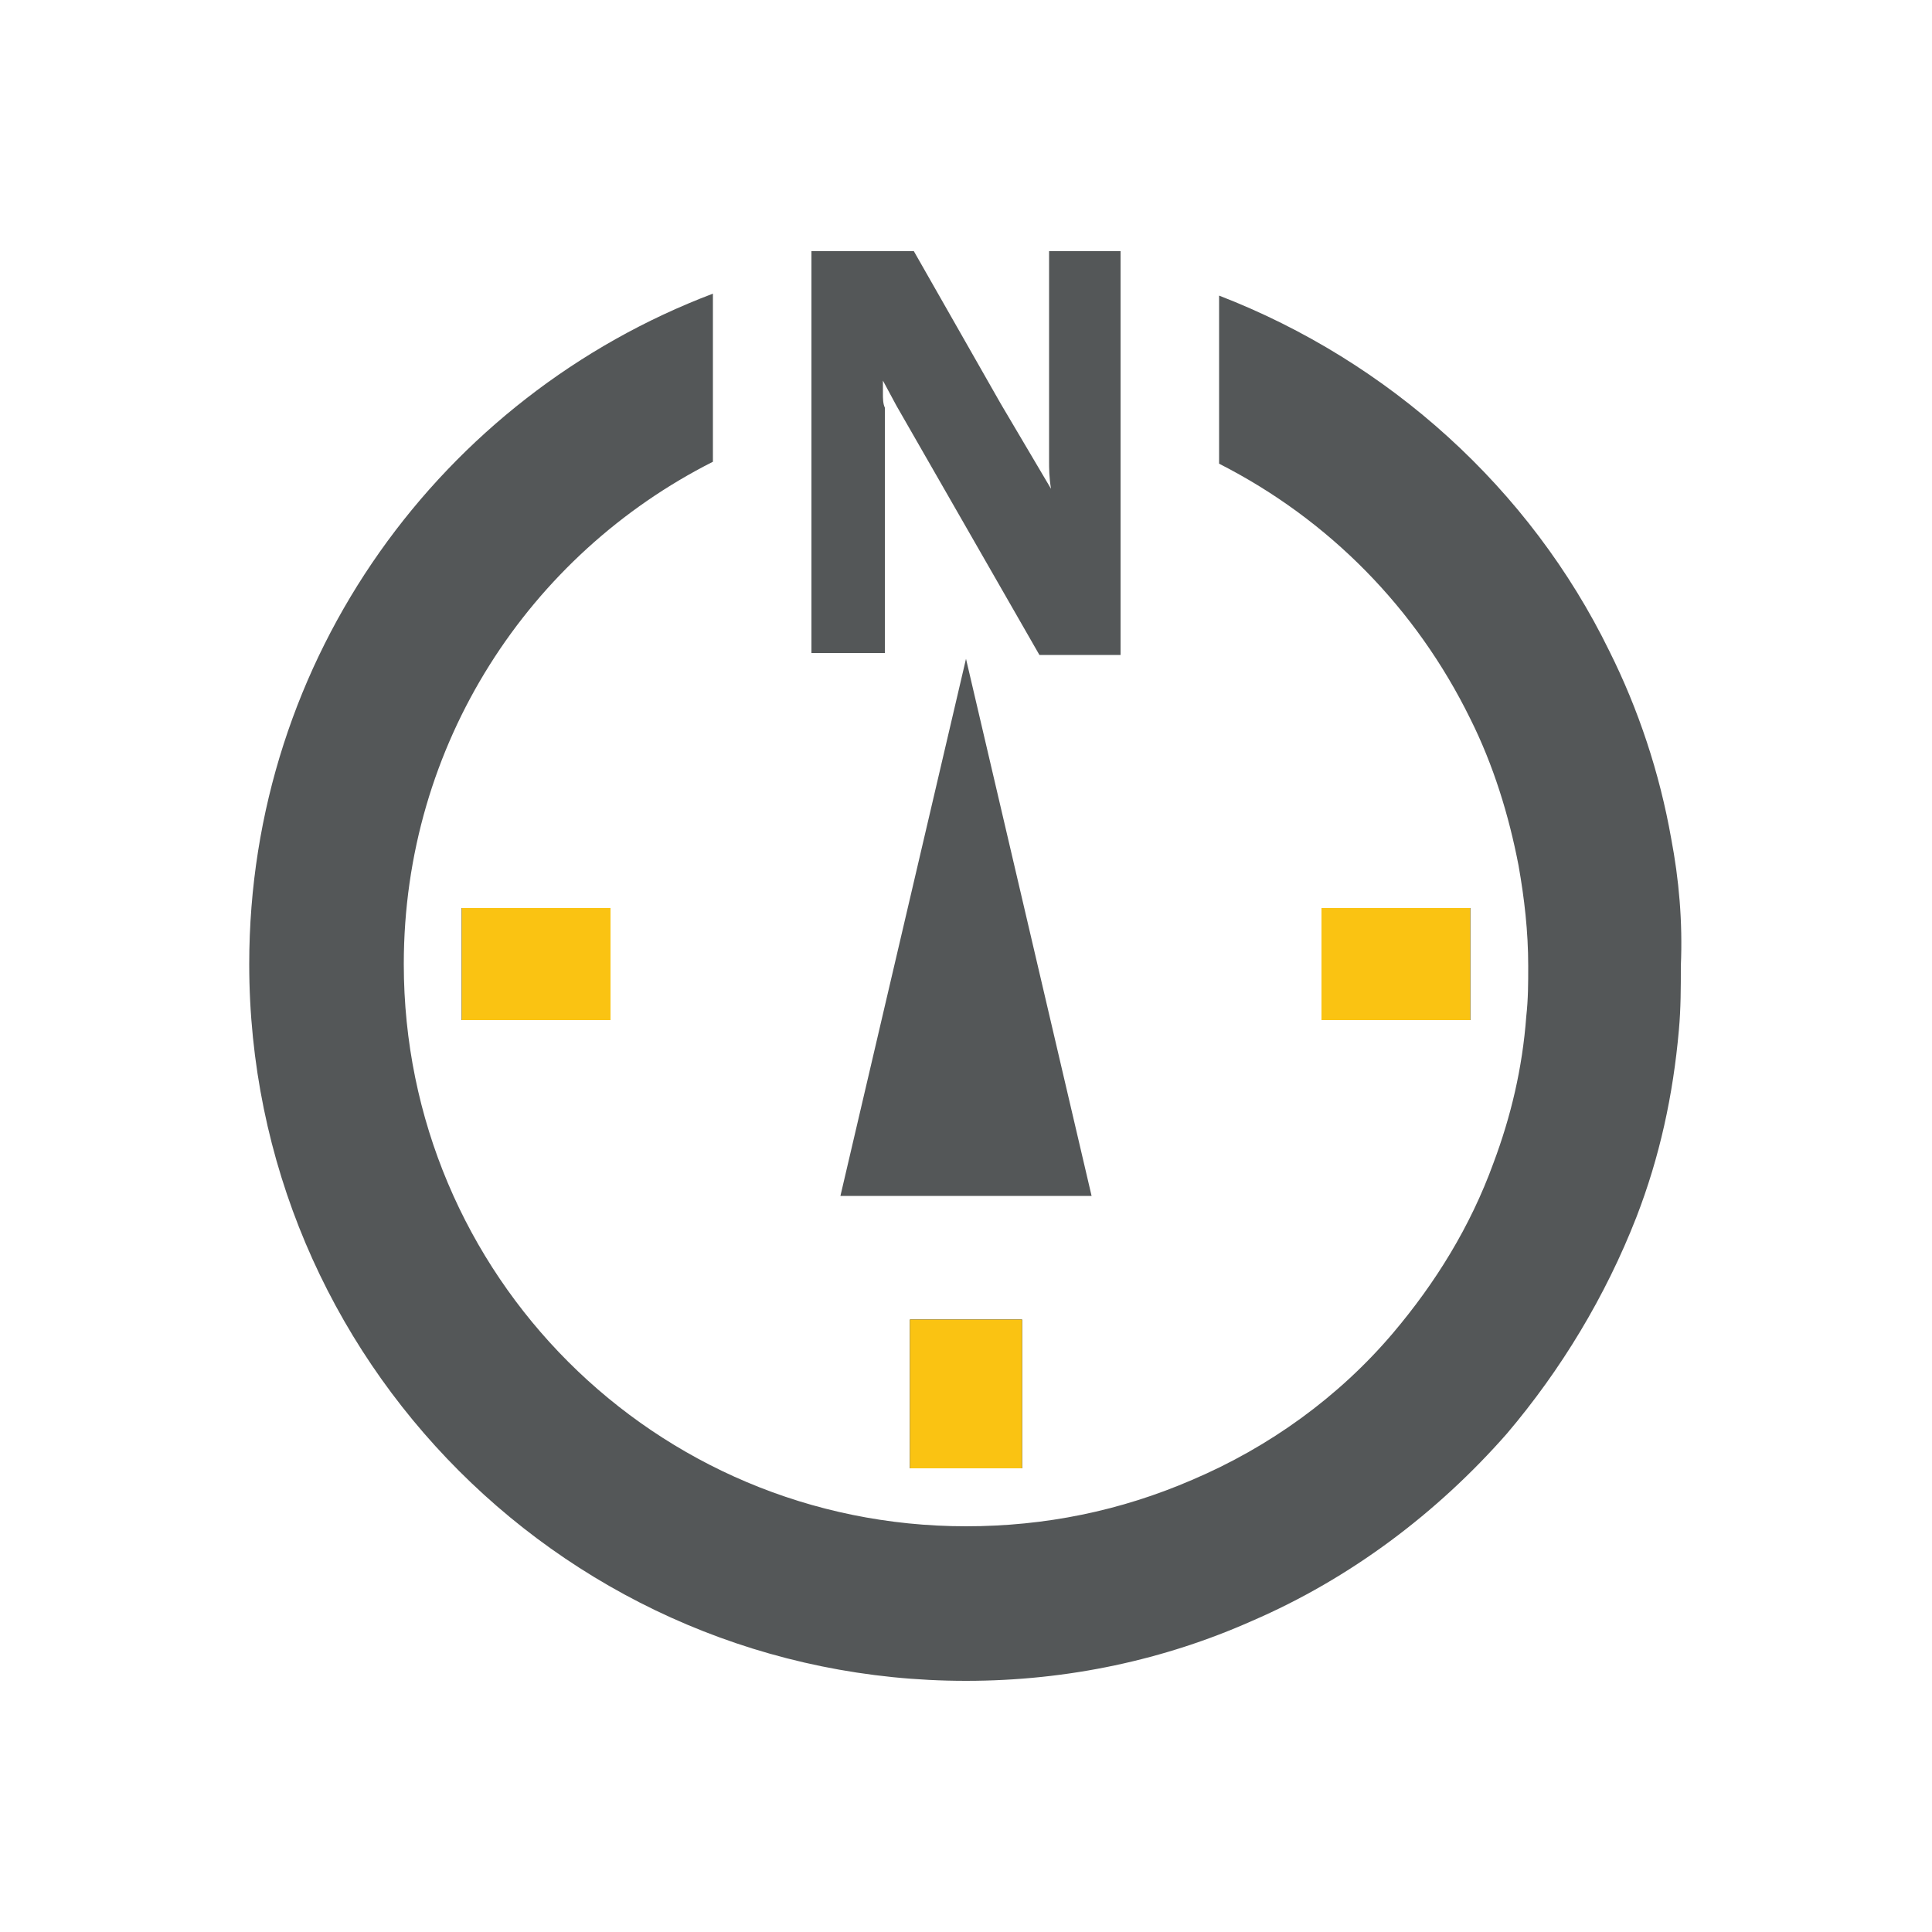 <?xml version="1.0" encoding="utf-8"?>
<!-- Generator: Adobe Illustrator 18.1.1, SVG Export Plug-In . SVG Version: 6.00 Build 0)  -->
<svg version="1.1" id="Layer_1" xmlns="http://www.w3.org/2000/svg" xmlns:xlink="http://www.w3.org/1999/xlink" x="0px" y="0px"
	 viewBox="0 0 100 100" style="enable-background:new 0 0 100 100;" xml:space="preserve">
<style type="text/css">
	.st0{fill:#545758;}
	.st1{fill:#FAC312;}
</style>
<g>
	<g>
		<rect x="23.9" y="47" class="st0" width="7.7" height="5.8"/>
		<rect x="47.1" y="68.3" class="st0" width="5.8" height="7.7"/>
		<rect x="68.4" y="47" class="st0" width="7.7" height="5.8"/>
		<path class="st0" d="M86.5,43.4c-0.6-3.4-1.7-6.7-3.2-9.7c-4.1-8.4-11.4-15-20.2-18.4v8.7c5.7,2.9,10.2,7.5,13,13.2
			c1.2,2.4,2,5,2.5,7.6c0.3,1.7,0.5,3.4,0.5,5.2c0,0.9,0,1.7-0.1,2.6c-0.2,2.7-0.8,5.2-1.7,7.6c-1.2,3.3-3,6.2-5.2,8.8
			c-2.8,3.3-6.4,5.9-10.4,7.6C58,78.2,54.1,79,50,79c-16.1,0-29.1-13-29.1-29.1c0-11.4,6.5-21.2,16-26v-8.7c-14,5.3-24,18.8-24,34.7
			C12.9,70.4,29.5,87,50,87c5.3,0,10.3-1.1,14.8-3.1c5.1-2.2,9.6-5.6,13.2-9.7c2.8-3.3,5.1-7.1,6.7-11.2c1.2-3.1,1.9-6.3,2.2-9.7
			c0.1-1.1,0.1-2.2,0.1-3.3C87.1,47.7,86.9,45.5,86.5,43.4z"/>
		<rect x="23.9" y="47" class="st0" width="7.7" height="5.8"/>
		<rect x="47.1" y="68.3" class="st0" width="5.8" height="7.7"/>
		<rect x="68.4" y="47" class="st0" width="7.7" height="5.8"/>
		<g>
			<polygon class="st0" points="56.5,61.9 43.5,61.9 50,34.1 			"/>
		</g>
		<g>
			<rect x="23.9" y="47" class="st1" width="7.7" height="5.8"/>
		</g>
		<g>
			<rect x="47.1" y="68.3" class="st1" width="5.8" height="7.7"/>
		</g>
		<g>
			<rect x="68.4" y="47" class="st1" width="7.7" height="5.8"/>
		</g>
		<g>
			<path class="st0" d="M58,13v20.9h-4.2L46.4,21l-0.7-1.3c0,0.4,0,0.6,0,0.7c0,0.2,0,0.5,0.1,0.7c0,0.1,0,0.2,0,0.2v12.5H42V13h5.3
				l4.5,7.9l2.6,4.4c-0.1-0.6-0.1-1.1-0.1-1.4V13H58z"/>
		</g>
	</g>
</g>
</svg>
